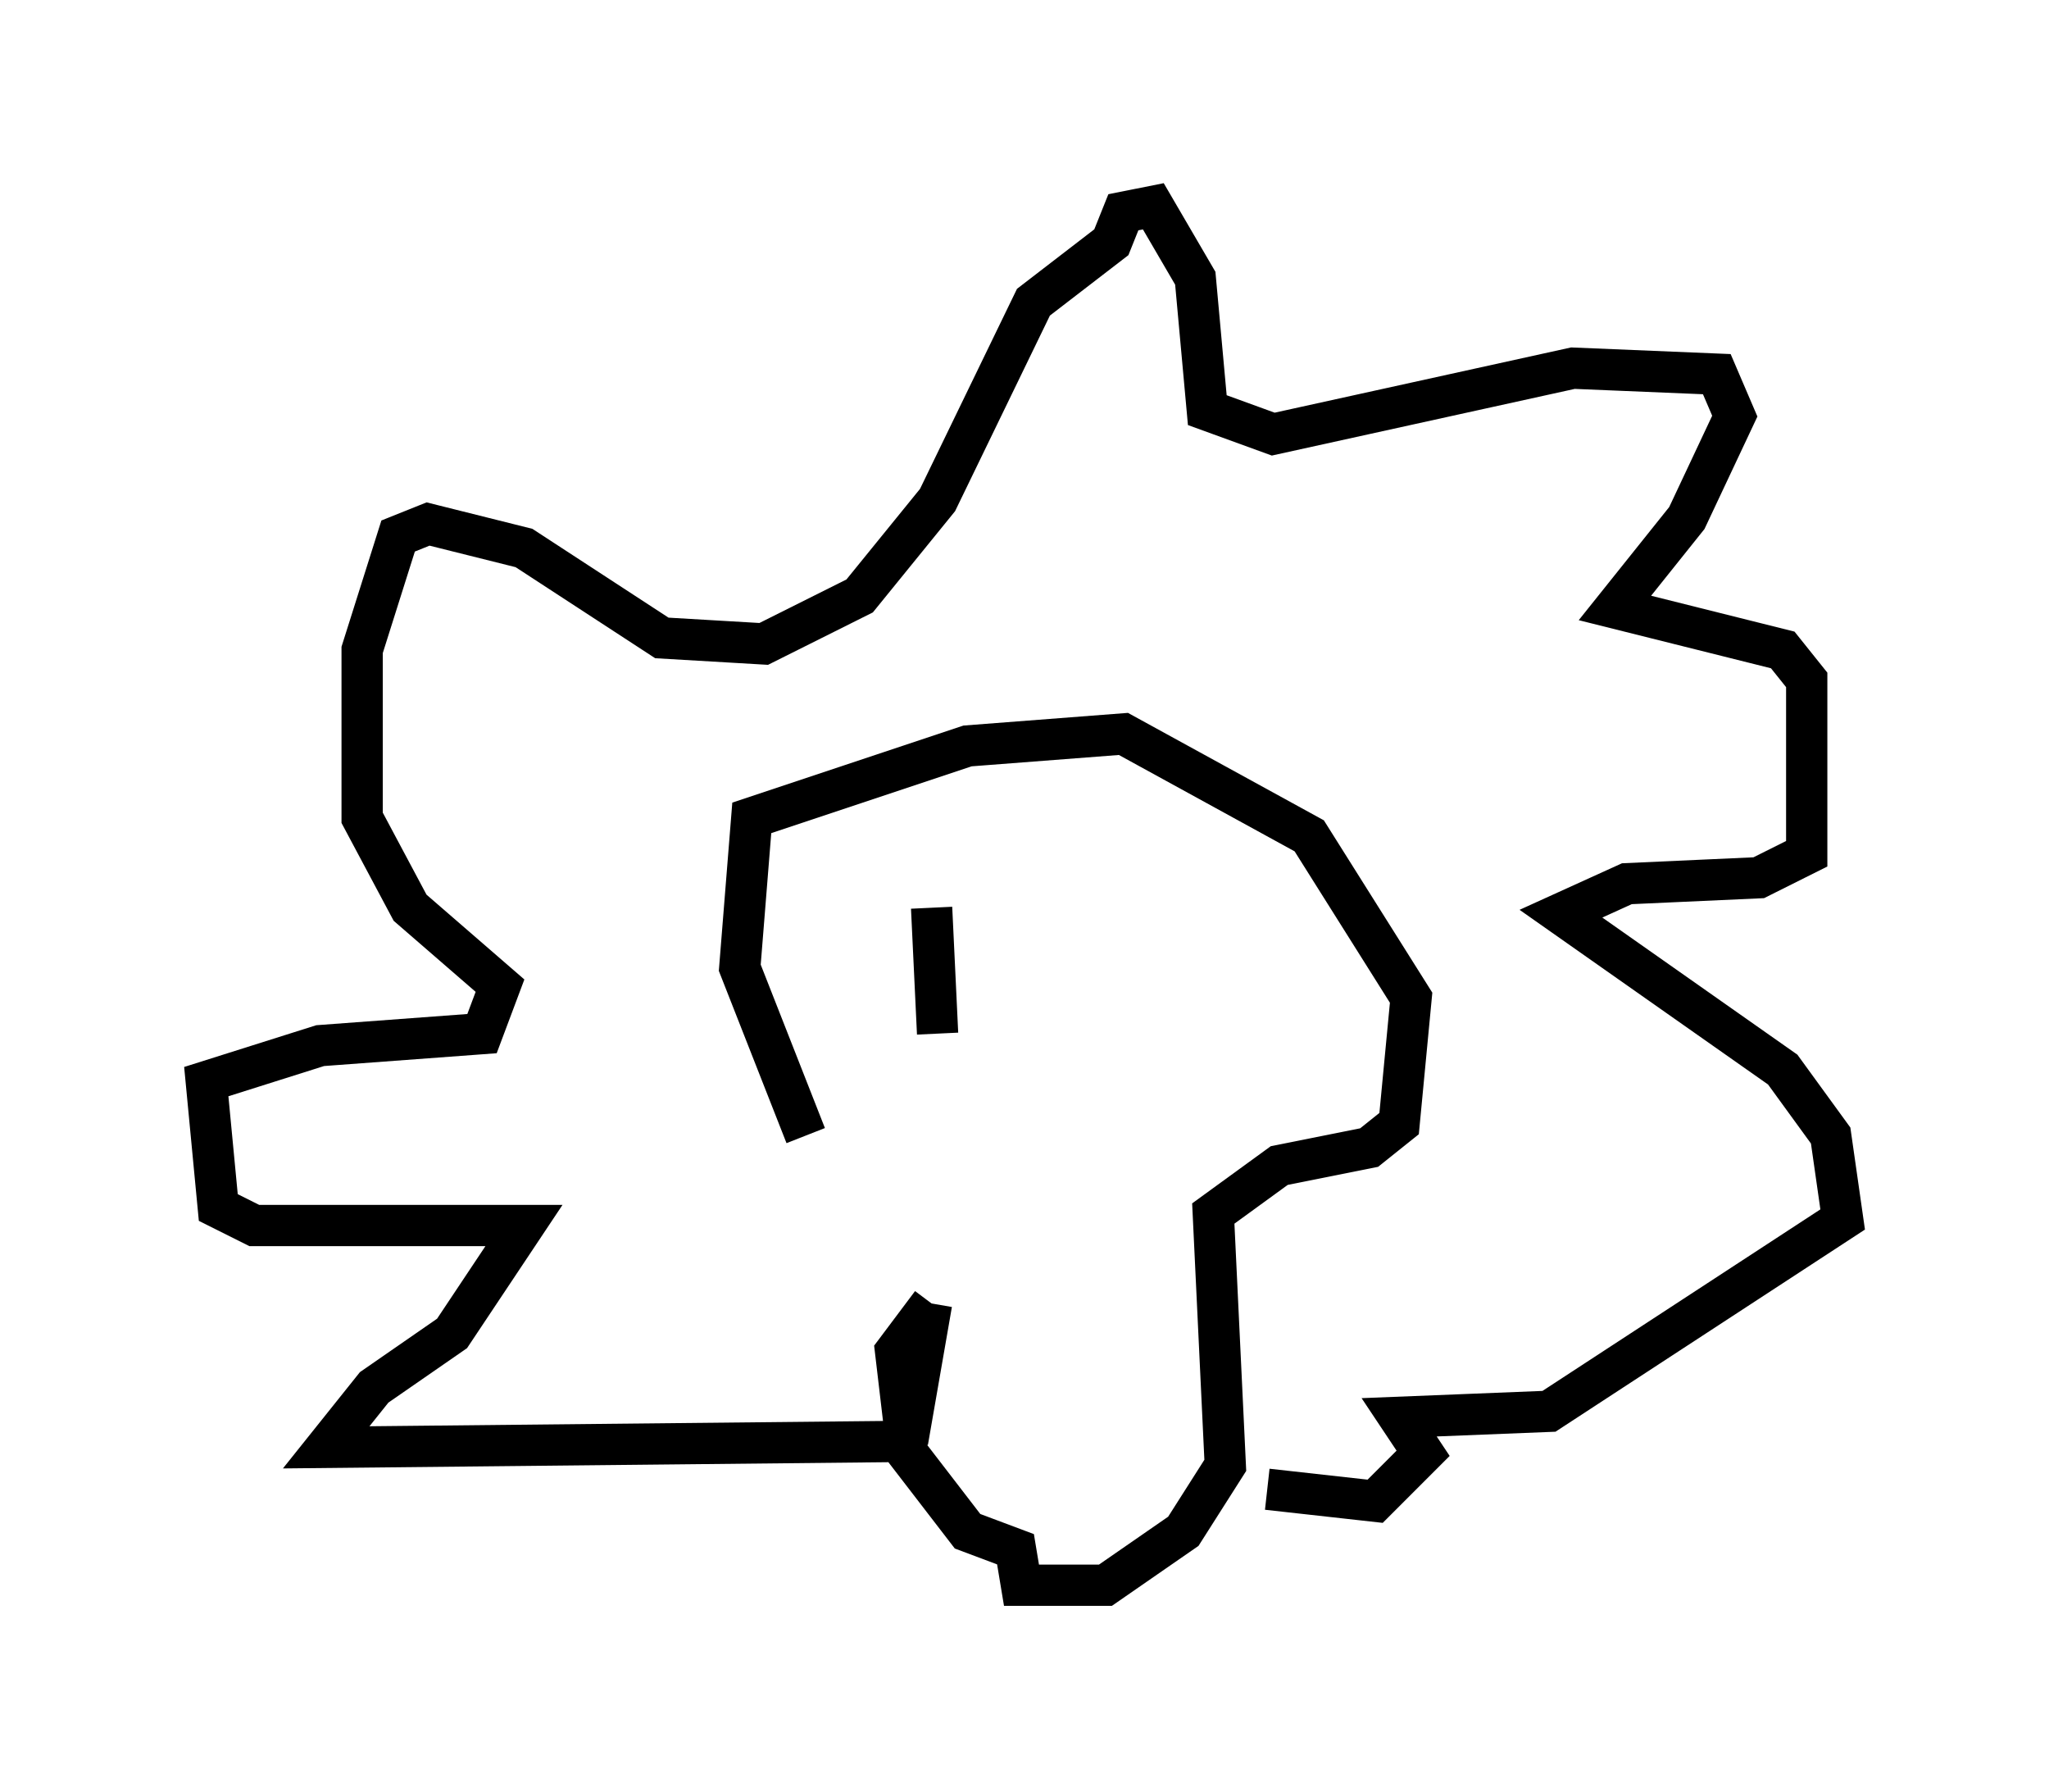 <?xml version="1.0" encoding="utf-8" ?>
<svg baseProfile="full" height="43.408" version="1.1" width="49.654" xmlns="http://www.w3.org/2000/svg" xmlns:ev="http://www.w3.org/2001/xml-events" xmlns:xlink="http://www.w3.org/1999/xlink"><defs /><rect fill="white" height="43.408" width="49.654" x="0" y="0" /><path d="M23.883, 30.564 m-4.358, -3.05 l-1.598, -4.067 0.291, -3.631 l5.229, -1.743 3.777, -0.291 l4.503, 2.469 2.469, 3.922 l-0.291, 3.05 -0.726, 0.581 l-2.179, 0.436 -1.598, 1.162 l0.291, 6.101 -1.017, 1.598 l-1.888, 1.307 -2.034, 0.0 l-0.145, -0.872 -1.162, -0.436 l-1.453, -1.888 -0.291, -2.469 l0.872, -1.162 m0.0, 0.0 l-0.581, 3.341 m0.0, 0.0 l-14.089, 0.145 1.162, -1.453 l1.888, -1.307 1.743, -2.615 l-6.536, 0.0 -0.872, -0.436 l-0.291, -3.05 2.76, -0.872 l3.922, -0.291 0.436, -1.162 l-2.179, -1.888 -1.162, -2.179 l0.0, -4.067 0.872, -2.76 l0.726, -0.291 2.324, 0.581 l3.341, 2.179 2.469, 0.145 l2.324, -1.162 1.888, -2.324 l2.324, -4.793 1.888, -1.453 l0.291, -0.726 0.726, -0.145 l1.017, 1.743 0.291, 3.196 l1.598, 0.581 7.263, -1.598 l3.486, 0.145 0.436, 1.017 l-1.162, 2.469 -1.743, 2.179 l4.067, 1.017 0.581, 0.726 l0.0, 4.212 -1.162, 0.581 l-3.196, 0.145 -1.598, 0.726 l5.374, 3.777 1.162, 1.598 l0.291, 2.034 -7.117, 4.648 l-3.631, 0.145 0.581, 0.872 l-1.162, 1.162 -2.615, -0.291 m-8.134, -14.089 l0.145, 3.05 " fill="none" stroke="black" stroke-width="1" /></svg>